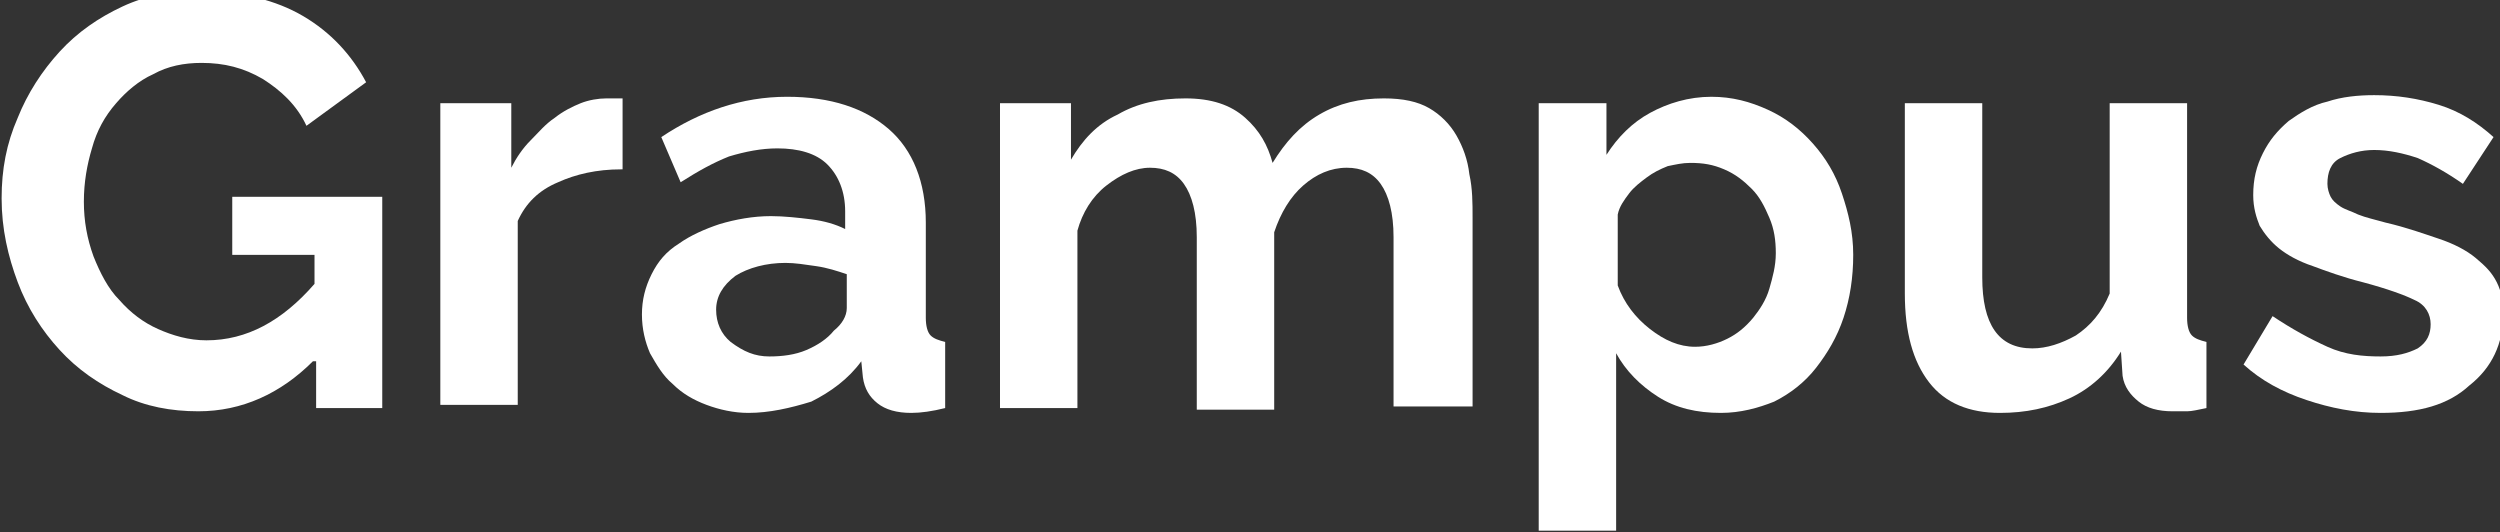 <svg version="1.1" id="Grampus" xmlns="http://www.w3.org/2000/svg" xmlns:xlink="http://www.w3.org/1999/xlink" x="0px" y="0px" viewBox="0 0 155 33" xml:space="preserve">
<rect x="0" y="0" width="155" height="33" fill="#333333" stroke="none"/>
<g>
	<path class="color" d="M19.4,22.4c-2,2-4.4,3.1-7.1,3.1c-1.7,0-3.3-0.3-4.7-1c-1.5-0.7-2.8-1.6-3.9-2.8c-1.1-1.2-2-2.6-2.6-4.2
		c-0.6-1.6-1-3.3-1-5.2c0-1.8,0.3-3.4,1-5c0.6-1.5,1.5-2.9,2.6-4.1c1.1-1.2,2.4-2.1,3.9-2.8c1.5-0.7,3.2-1,4.9-1
		C15-0.5,17.1,0,18.8,1c1.7,1,3,2.4,3.9,4.1l-3.7,2.7c-0.6-1.3-1.6-2.2-2.7-2.9c-1.2-0.7-2.4-1-3.8-1c-1.1,0-2.1,0.2-3,0.7
		C8.6,5,7.8,5.7,7.2,6.4C6.5,7.2,6,8.1,5.7,9.2c-0.3,1-0.5,2.1-0.5,3.3c0,1.2,0.2,2.3,0.6,3.4c0.4,1,0.9,2,1.6,2.7
		c0.7,0.8,1.5,1.4,2.4,1.8c0.9,0.4,1.9,0.7,3,0.7c2.5,0,4.7-1.2,6.7-3.5v-1.8h-5.1v-3.6h9.3v13.1h-4.1V22.4z" fill="#ffffff"/>
	<path class="color" d="M38.5,10.5c-1.5,0-2.8,0.3-3.9,0.8c-1.2,0.5-2,1.3-2.5,2.4v11.4h-4.8V6.4h4.4v4c0.3-0.6,0.7-1.2,1.2-1.7
		c0.5-0.5,0.9-1,1.5-1.4c0.5-0.4,1.1-0.7,1.6-0.9c0.5-0.2,1.1-0.3,1.6-0.3c0.3,0,0.5,0,0.6,0c0.1,0,0.3,0,0.4,0V10.5z" fill="#ffffff"/>
	<path class="color" d="M46.4,25.6c-0.9,0-1.8-0.2-2.6-0.5s-1.5-0.7-2.1-1.3c-0.6-0.5-1-1.2-1.4-1.9c-0.3-0.7-0.5-1.5-0.5-2.4
		c0-0.9,0.2-1.7,0.6-2.5s0.9-1.4,1.7-1.9c0.7-0.5,1.6-0.9,2.5-1.2c1-0.3,2.1-0.5,3.2-0.5c0.8,0,1.7,0.1,2.5,0.2
		c0.8,0.1,1.5,0.3,2.1,0.6v-1.1c0-1.2-0.4-2.2-1.1-2.9c-0.7-0.7-1.8-1-3.1-1c-1,0-2,0.2-3,0.5c-1,0.4-1.9,0.9-3,1.6L41,8.5
		C43.4,6.9,46,6,48.8,6c2.7,0,4.8,0.7,6.3,2c1.5,1.3,2.3,3.3,2.3,5.8v5.9c0,0.5,0.1,0.9,0.3,1.1c0.2,0.2,0.5,0.3,0.9,0.4v4.1
		c-0.8,0.2-1.5,0.3-2.1,0.3c-0.9,0-1.6-0.2-2.1-0.6c-0.5-0.4-0.8-0.9-0.9-1.6l-0.1-1c-0.8,1.1-1.9,1.9-3.1,2.5
		C49,25.3,47.7,25.6,46.4,25.6z M47.7,22.1c0.8,0,1.6-0.1,2.3-0.4c0.7-0.3,1.3-0.7,1.7-1.2c0.5-0.4,0.8-0.9,0.8-1.4V17
		c-0.6-0.2-1.2-0.4-1.9-0.5s-1.3-0.2-1.9-0.2c-1.2,0-2.3,0.3-3.1,0.8c-0.8,0.6-1.2,1.3-1.2,2.1c0,0.8,0.3,1.5,0.9,2
		C46.1,21.8,46.8,22.1,47.7,22.1z" fill="#ffffff"/>
	<path class="color" d="M91.2,25.2h-4.8V14.7c0-1.5-0.3-2.6-0.8-3.3c-0.5-0.7-1.2-1-2.1-1c-1,0-1.9,0.4-2.7,1.1s-1.4,1.7-1.8,2.9v11h-4.8V14.7
		c0-1.5-0.3-2.6-0.8-3.3c-0.5-0.7-1.2-1-2.1-1c-0.9,0-1.8,0.4-2.7,1.1c-0.9,0.7-1.5,1.7-1.8,2.8v11h-4.8V6.4h4.4v3.5
		c0.7-1.2,1.6-2.2,2.9-2.8c1.2-0.7,2.6-1,4.2-1c1.6,0,2.8,0.4,3.7,1.2c0.9,0.8,1.4,1.7,1.7,2.8c0.8-1.3,1.7-2.3,2.9-3s2.5-1,4-1
		c1.2,0,2.1,0.2,2.8,0.6s1.3,1,1.7,1.7c0.4,0.7,0.7,1.5,0.8,2.4c0.2,0.9,0.2,1.8,0.2,2.7V25.2z" fill="#ffffff"/>
	<path class="color" d="M106.7,25.6c-1.5,0-2.8-0.3-3.9-1c-1.1-0.7-2-1.6-2.6-2.7v11h-4.8V6.4h4.2v3.2c0.7-1.1,1.6-2,2.7-2.6c1.1-0.6,2.4-1,3.8-1
		c1.3,0,2.4,0.3,3.5,0.8c1.1,0.5,2,1.2,2.8,2.1c0.8,0.9,1.4,1.9,1.8,3.1c0.4,1.2,0.7,2.4,0.7,3.8c0,1.4-0.2,2.7-0.6,3.9
		c-0.4,1.2-1,2.2-1.7,3.1c-0.7,0.9-1.6,1.6-2.6,2.1C109,25.3,107.9,25.6,106.7,25.6z M105.1,21.5c0.7,0,1.4-0.2,2-0.5
		c0.6-0.3,1.1-0.7,1.6-1.3c0.4-0.5,0.8-1.1,1-1.8c0.2-0.7,0.4-1.4,0.4-2.2c0-0.8-0.1-1.5-0.4-2.2c-0.3-0.7-0.6-1.3-1.1-1.8
		s-1-0.9-1.7-1.2s-1.3-0.4-2.1-0.4c-0.5,0-0.9,0.1-1.4,0.2c-0.5,0.2-0.9,0.4-1.3,0.7c-0.4,0.3-0.8,0.6-1.1,1
		c-0.3,0.4-0.6,0.8-0.7,1.3v4.4c0.4,1.1,1.1,2,2,2.7S104.1,21.5,105.1,21.5z" fill="#ffffff"/>
	<path class="color" d="M124,25.6c-1.9,0-3.4-0.6-4.4-1.9s-1.5-3.1-1.5-5.5V6.4h4.8v10.8c0,2.9,1,4.4,3.1,4.4c0.9,0,1.8-0.3,2.7-0.8
		c0.9-0.6,1.6-1.4,2.1-2.6V6.4h4.8v13.3c0,0.5,0.1,0.9,0.3,1.1c0.2,0.2,0.5,0.3,0.9,0.4v4.1c-0.5,0.1-0.9,0.2-1.2,0.2
		c-0.3,0-0.6,0-0.9,0c-0.9,0-1.6-0.2-2.1-0.6c-0.5-0.4-0.9-0.9-1-1.6l-0.1-1.5c-0.8,1.3-1.9,2.3-3.2,2.9
		C127,25.3,125.6,25.6,124,25.6z" fill="#ffffff"/>
	<path class="color" d="M147.6,25.6c-1.6,0-3.1-0.3-4.6-0.8c-1.5-0.5-2.8-1.2-3.9-2.2l1.8-3c1.2,0.8,2.3,1.4,3.4,1.9s2.2,0.6,3.3,0.6
		c1,0,1.7-0.2,2.3-0.5c0.6-0.4,0.8-0.9,0.8-1.5s-0.3-1.2-1-1.5c-0.6-0.3-1.7-0.7-3.2-1.1c-1.2-0.3-2.3-0.7-3.1-1
		c-0.9-0.3-1.6-0.7-2.1-1.1c-0.5-0.4-0.9-0.9-1.2-1.4c-0.2-0.5-0.4-1.1-0.4-1.9c0-1,0.2-1.8,0.6-2.6s0.9-1.4,1.6-2
		c0.7-0.5,1.5-1,2.4-1.2c0.9-0.3,1.9-0.4,2.9-0.4c1.4,0,2.7,0.2,4,0.6s2.4,1.1,3.4,2l-1.9,2.9c-1-0.7-1.9-1.2-2.8-1.6
		c-0.9-0.3-1.8-0.5-2.7-0.5c-0.8,0-1.5,0.2-2.1,0.5c-0.6,0.3-0.8,0.9-0.8,1.6c0,0.3,0.1,0.6,0.2,0.8c0.1,0.2,0.3,0.4,0.6,0.6
		s0.7,0.3,1.1,0.5c0.5,0.2,1,0.3,1.7,0.5c1.3,0.3,2.4,0.7,3.3,1c0.9,0.3,1.7,0.7,2.3,1.2s1,0.9,1.3,1.5c0.3,0.6,0.4,1.2,0.4,2
		c0,1.8-0.7,3.3-2.1,4.4C151.8,25.1,150,25.6,147.6,25.6z" fill="#ffffff"/>
</g>
</svg>